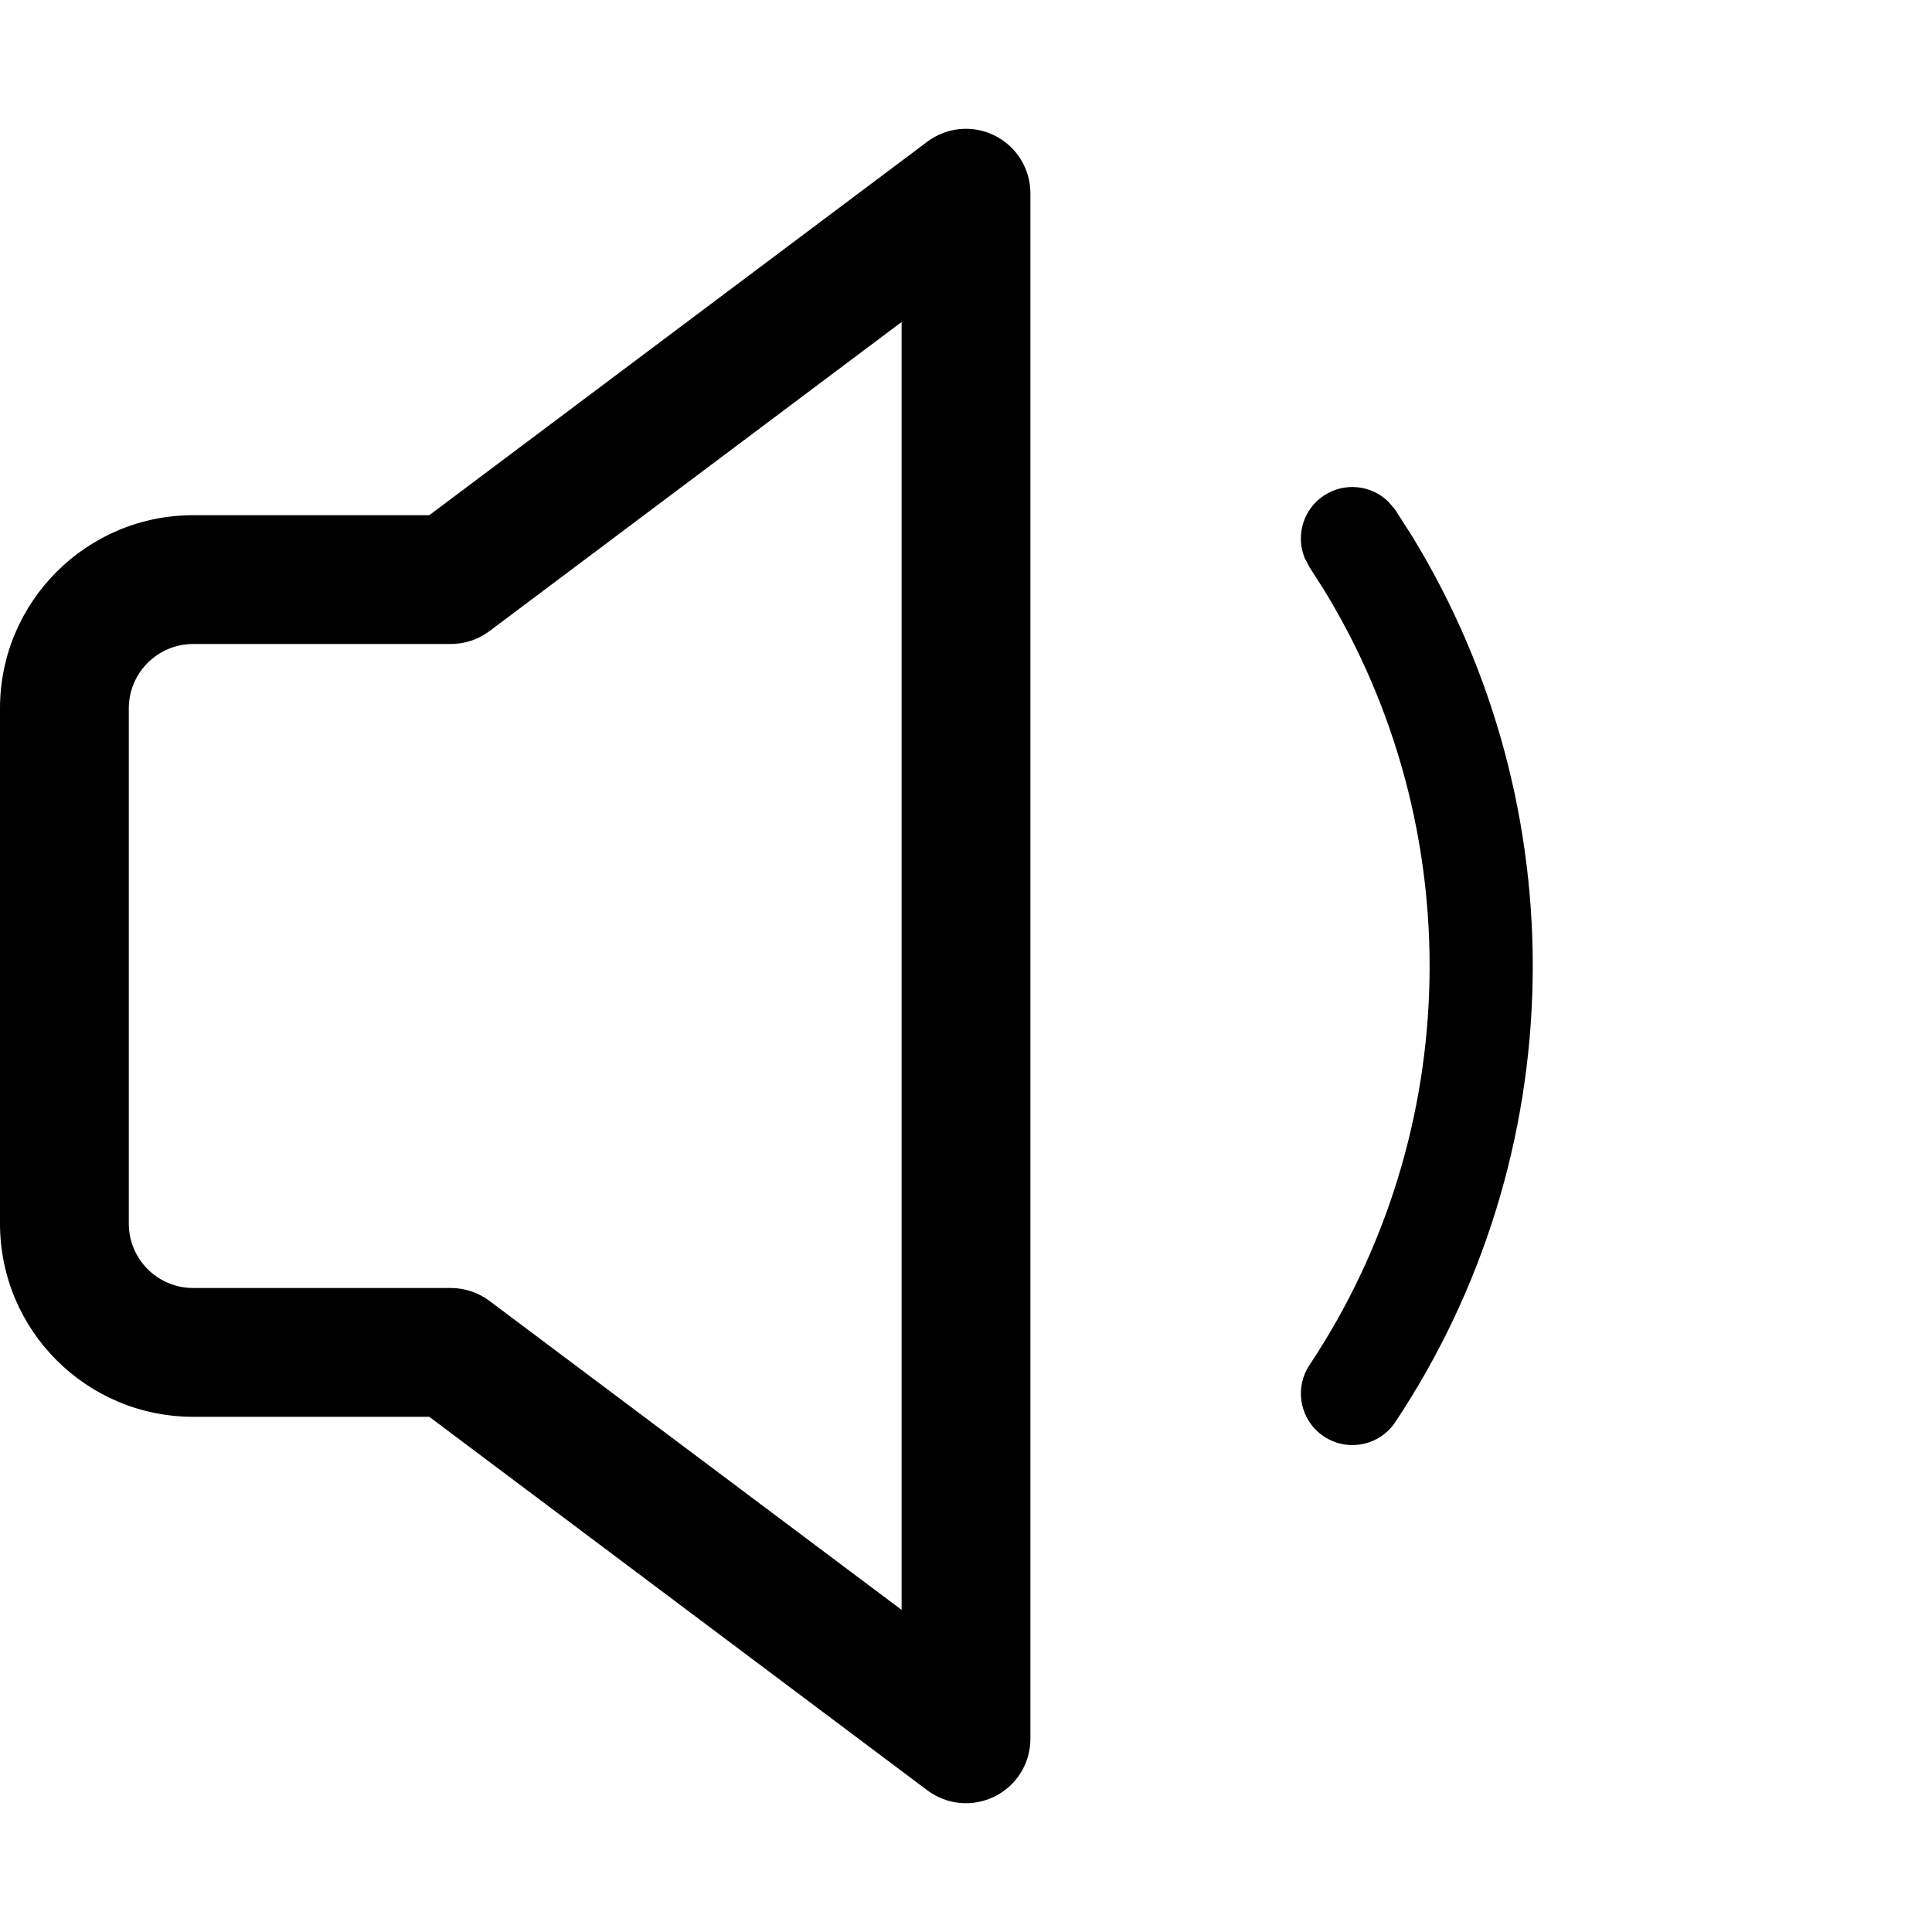 <svg width="15" height="15" viewBox="0 0 15 15" fill="none" xmlns="http://www.w3.org/2000/svg">
<path d="M7.2 1.1C7.352 0.986 7.554 0.968 7.724 1.053C7.893 1.138 8 1.311 8 1.5V13.5C8 13.69 7.893 13.863 7.724 13.947C7.554 14.032 7.352 14.014 7.2 13.9L3.333 11H1.5C0.672 11 0 10.329 0 9.5V5.5C1.54621e-06 4.672 0.672 4 1.5 4H3.333L7.2 1.1ZM3.8 4.9C3.713 4.965 3.608 5 3.5 5H1.5C1.224 5 1 5.224 1 5.5V9.5C1 9.776 1.224 10 1.5 10H3.5C3.608 10 3.713 10.035 3.8 10.1L7 12.499V2.5L3.8 4.9ZM10.278 3.848C10.439 3.741 10.649 3.766 10.781 3.897L10.833 3.959L10.963 4.162C12.255 6.273 12.211 8.97 10.833 11.041C10.711 11.225 10.462 11.275 10.278 11.152C10.095 11.03 10.045 10.782 10.167 10.598C11.372 8.786 11.409 6.425 10.279 4.579L10.166 4.402L10.129 4.331C10.059 4.159 10.117 3.955 10.278 3.848Z" fill="black"/>
</svg>
